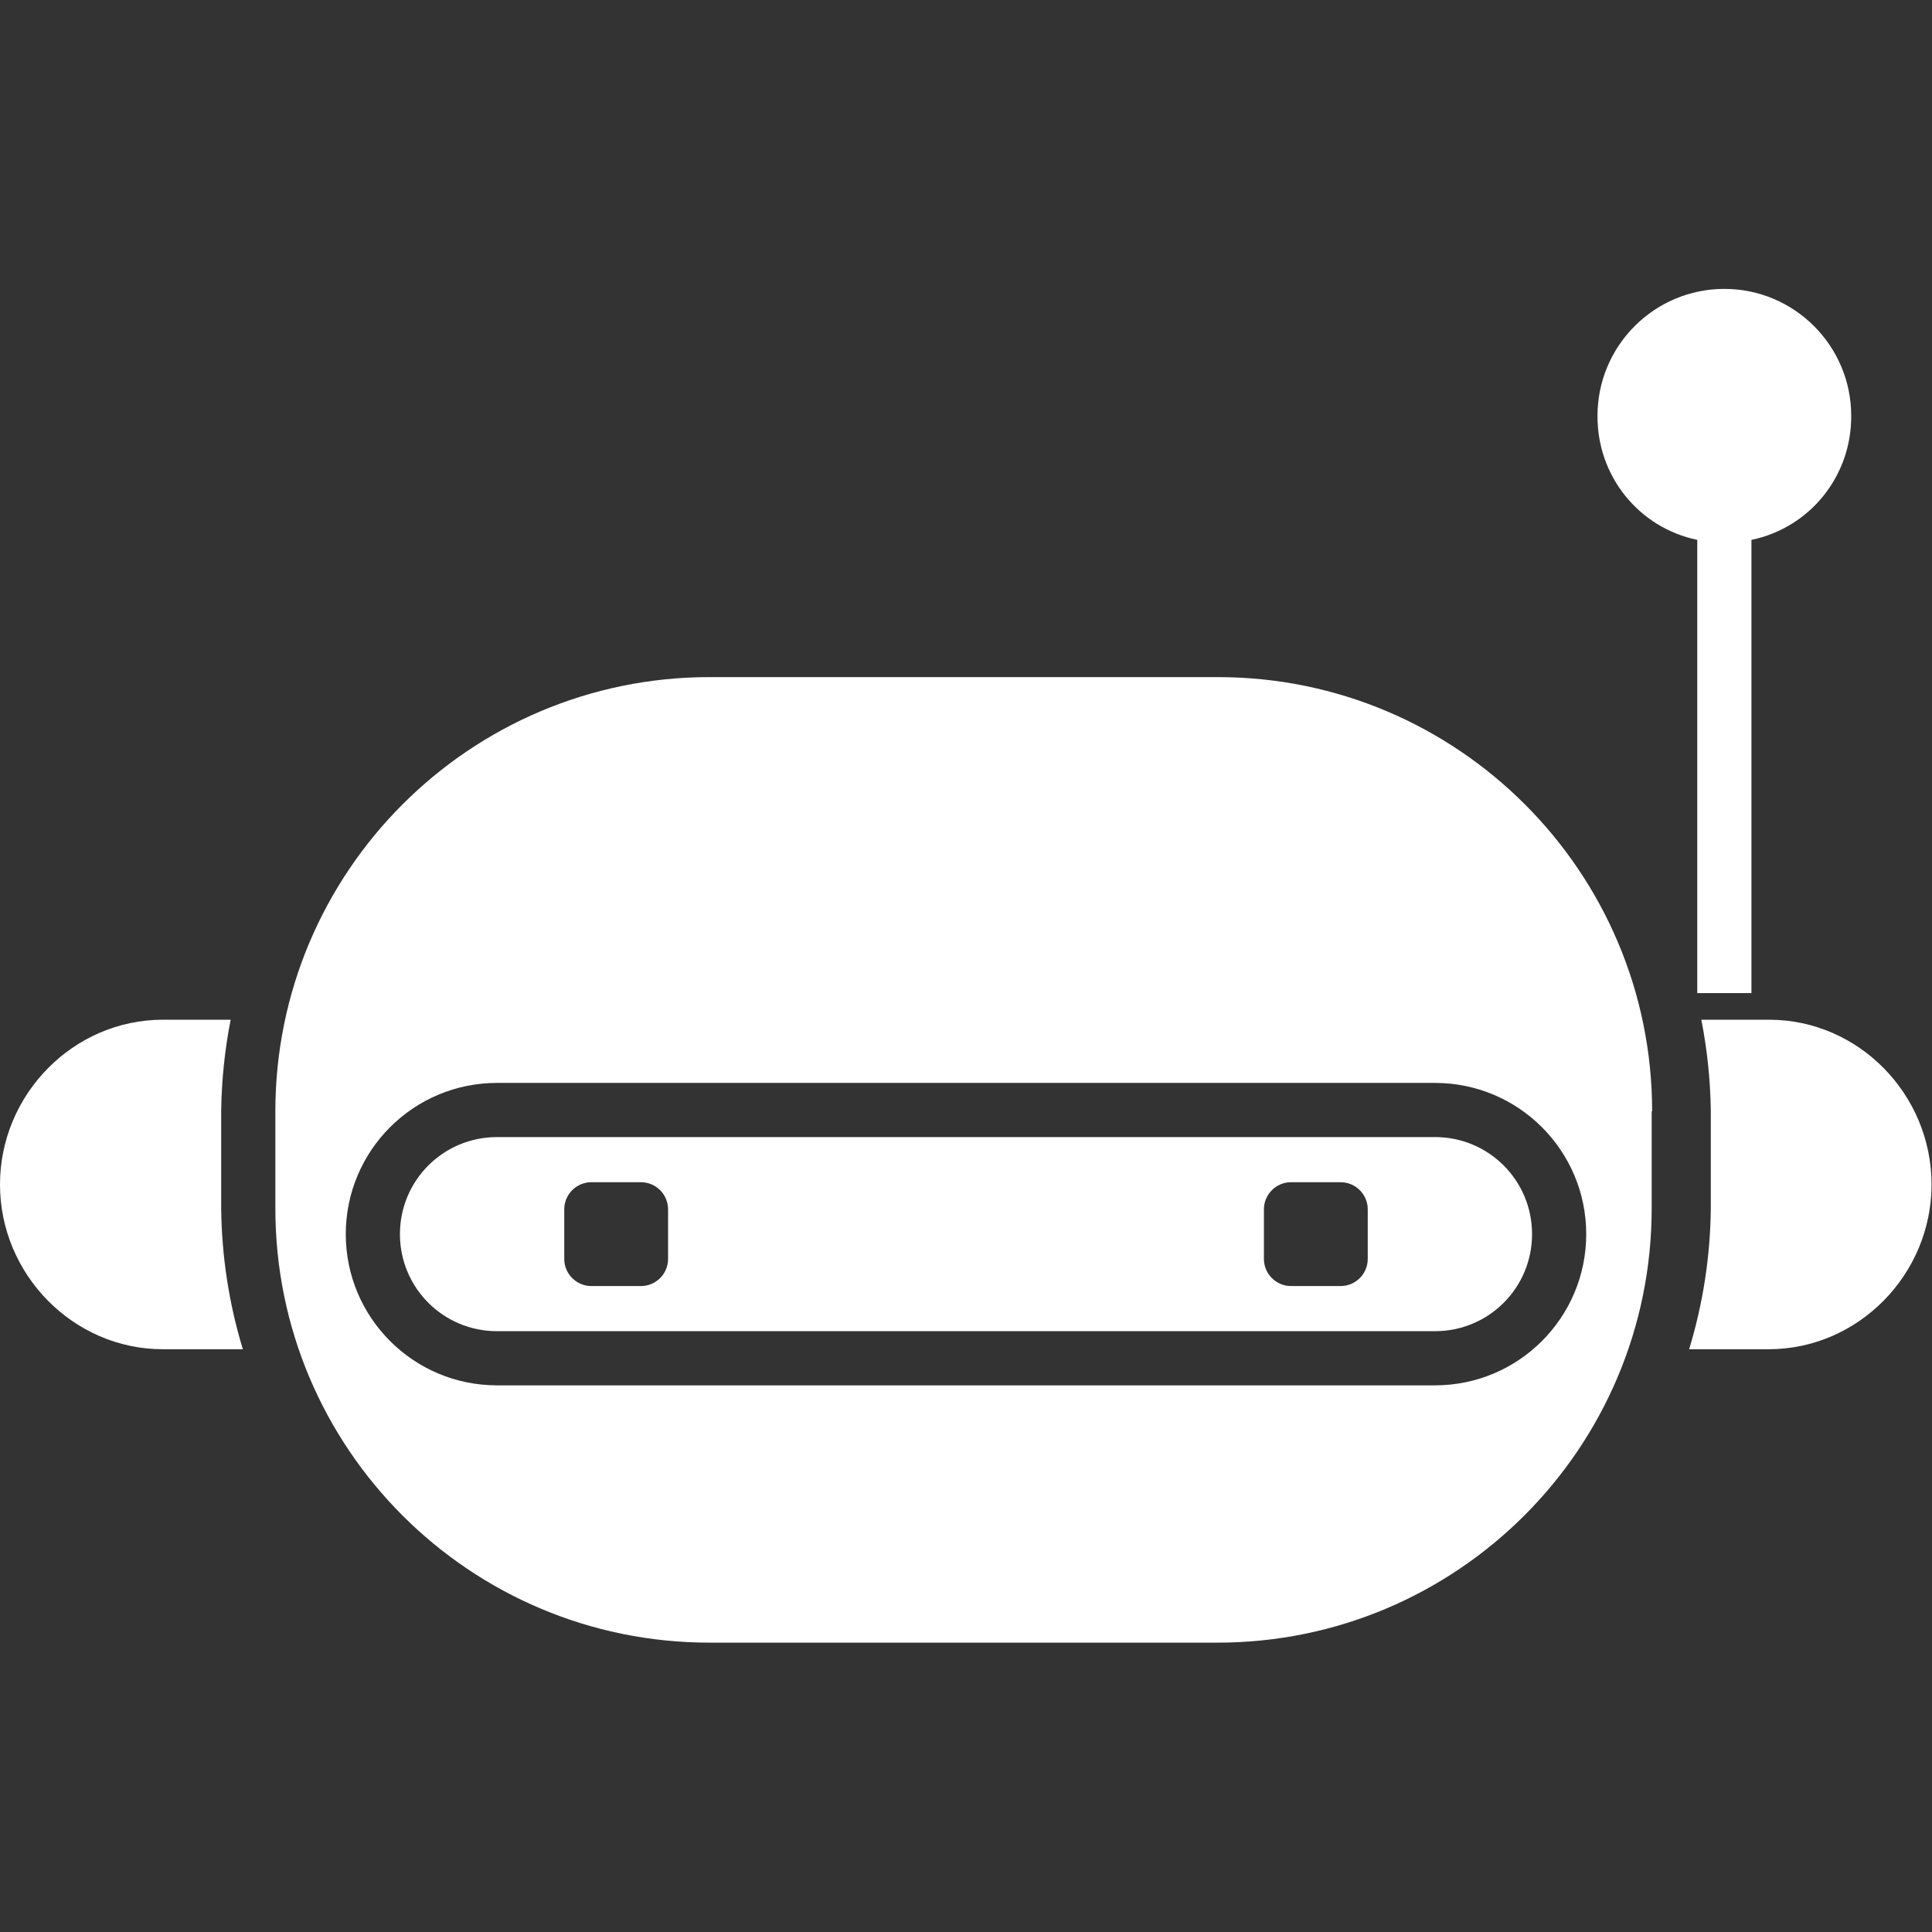 <?xml version="1.0" encoding="utf-8"?>
<!-- Generator: Adobe Illustrator 24.1.3, SVG Export Plug-In . SVG Version: 6.00 Build 0)  -->
<svg version="1.1" id="Laag_1" xmlns="http://www.w3.org/2000/svg" xmlns:xlink="http://www.w3.org/1999/xlink" x="0px" y="0px"
	 viewBox="0 0 428 428" style="enable-background:new 0 0 428 428;" xml:space="preserve">
<rect x="0" y="0" width="428" height="428" fill="#333333" stroke="none"/>
<style type="text/css">
	.st0{fill:#FFFFFF;}
</style>
<path class="st0" d="M317.9,251.9H110.1c-11.9,0-21.5,9.6-21.5,21.5s9.6,21.5,21.5,21.5h207.8c11.9,0,21.5-9.6,21.5-21.5
	S329.8,251.9,317.9,251.9z M148,278.9c0,3.3-2.7,6-6,6h-11c-3.3,0-6-2.7-6-6v-11c0-3.3,2.7-6,6-6h11c3.3,0,6,2.7,6,6V278.9z
	 M303,278.9c0,3.3-2.7,6-6,6h-11c-3.3,0-6-2.7-6-6v-11c0-3.3,2.7-6,6-6h11c3.3,0,6,2.7,6,6V278.9z"/>
<path class="st0" d="M53.8,298.9c-3.1-10.2-4.7-20.7-4.8-31.3V246c0.1-6.8,0.8-13.5,2.1-20.1h-15C16.2,225.9,0,242.5,0,262.4
	s16.2,36.5,36.1,36.5L53.8,298.9z"/>
<path class="st0" d="M391.9,225.9h-15c1.3,6.6,2,13.4,2.1,20.1v21.6c-0.1,10.6-1.7,21.1-4.8,31.3h17.6c19.9,0,36.1-16.6,36.1-36.5
	S411.8,225.9,391.9,225.9L391.9,225.9z"/>
<path class="st0" d="M366,246.2c0-53.1-43.1-96.2-96.2-96.2H157.2c-53.1,0-96.2,43.1-96.2,96.2v21.5c0,53.2,43.1,96.2,96.2,96.2
	h112.5c53.1,0,96.2-43.1,96.2-96.2V246.2z M317.9,306.9H110.1c-18.5,0-33.5-15-33.5-33.5c0-18.5,15-33.5,33.5-33.5h207.8
	c18.5,0,33.5,15,33.5,33.5C351.4,291.9,336.4,306.9,317.9,306.9z"/>
<path class="st0" d="M353.9,92.1c-0.1,13.3,9.1,24.8,22.1,27.5v100.4h12V119.6c13-2.7,22.2-14.2,22.1-27.5
	c0-15.5-12.6-28.1-28.1-28.1S353.9,76.6,353.9,92.1L353.9,92.1z"/>
</svg>
